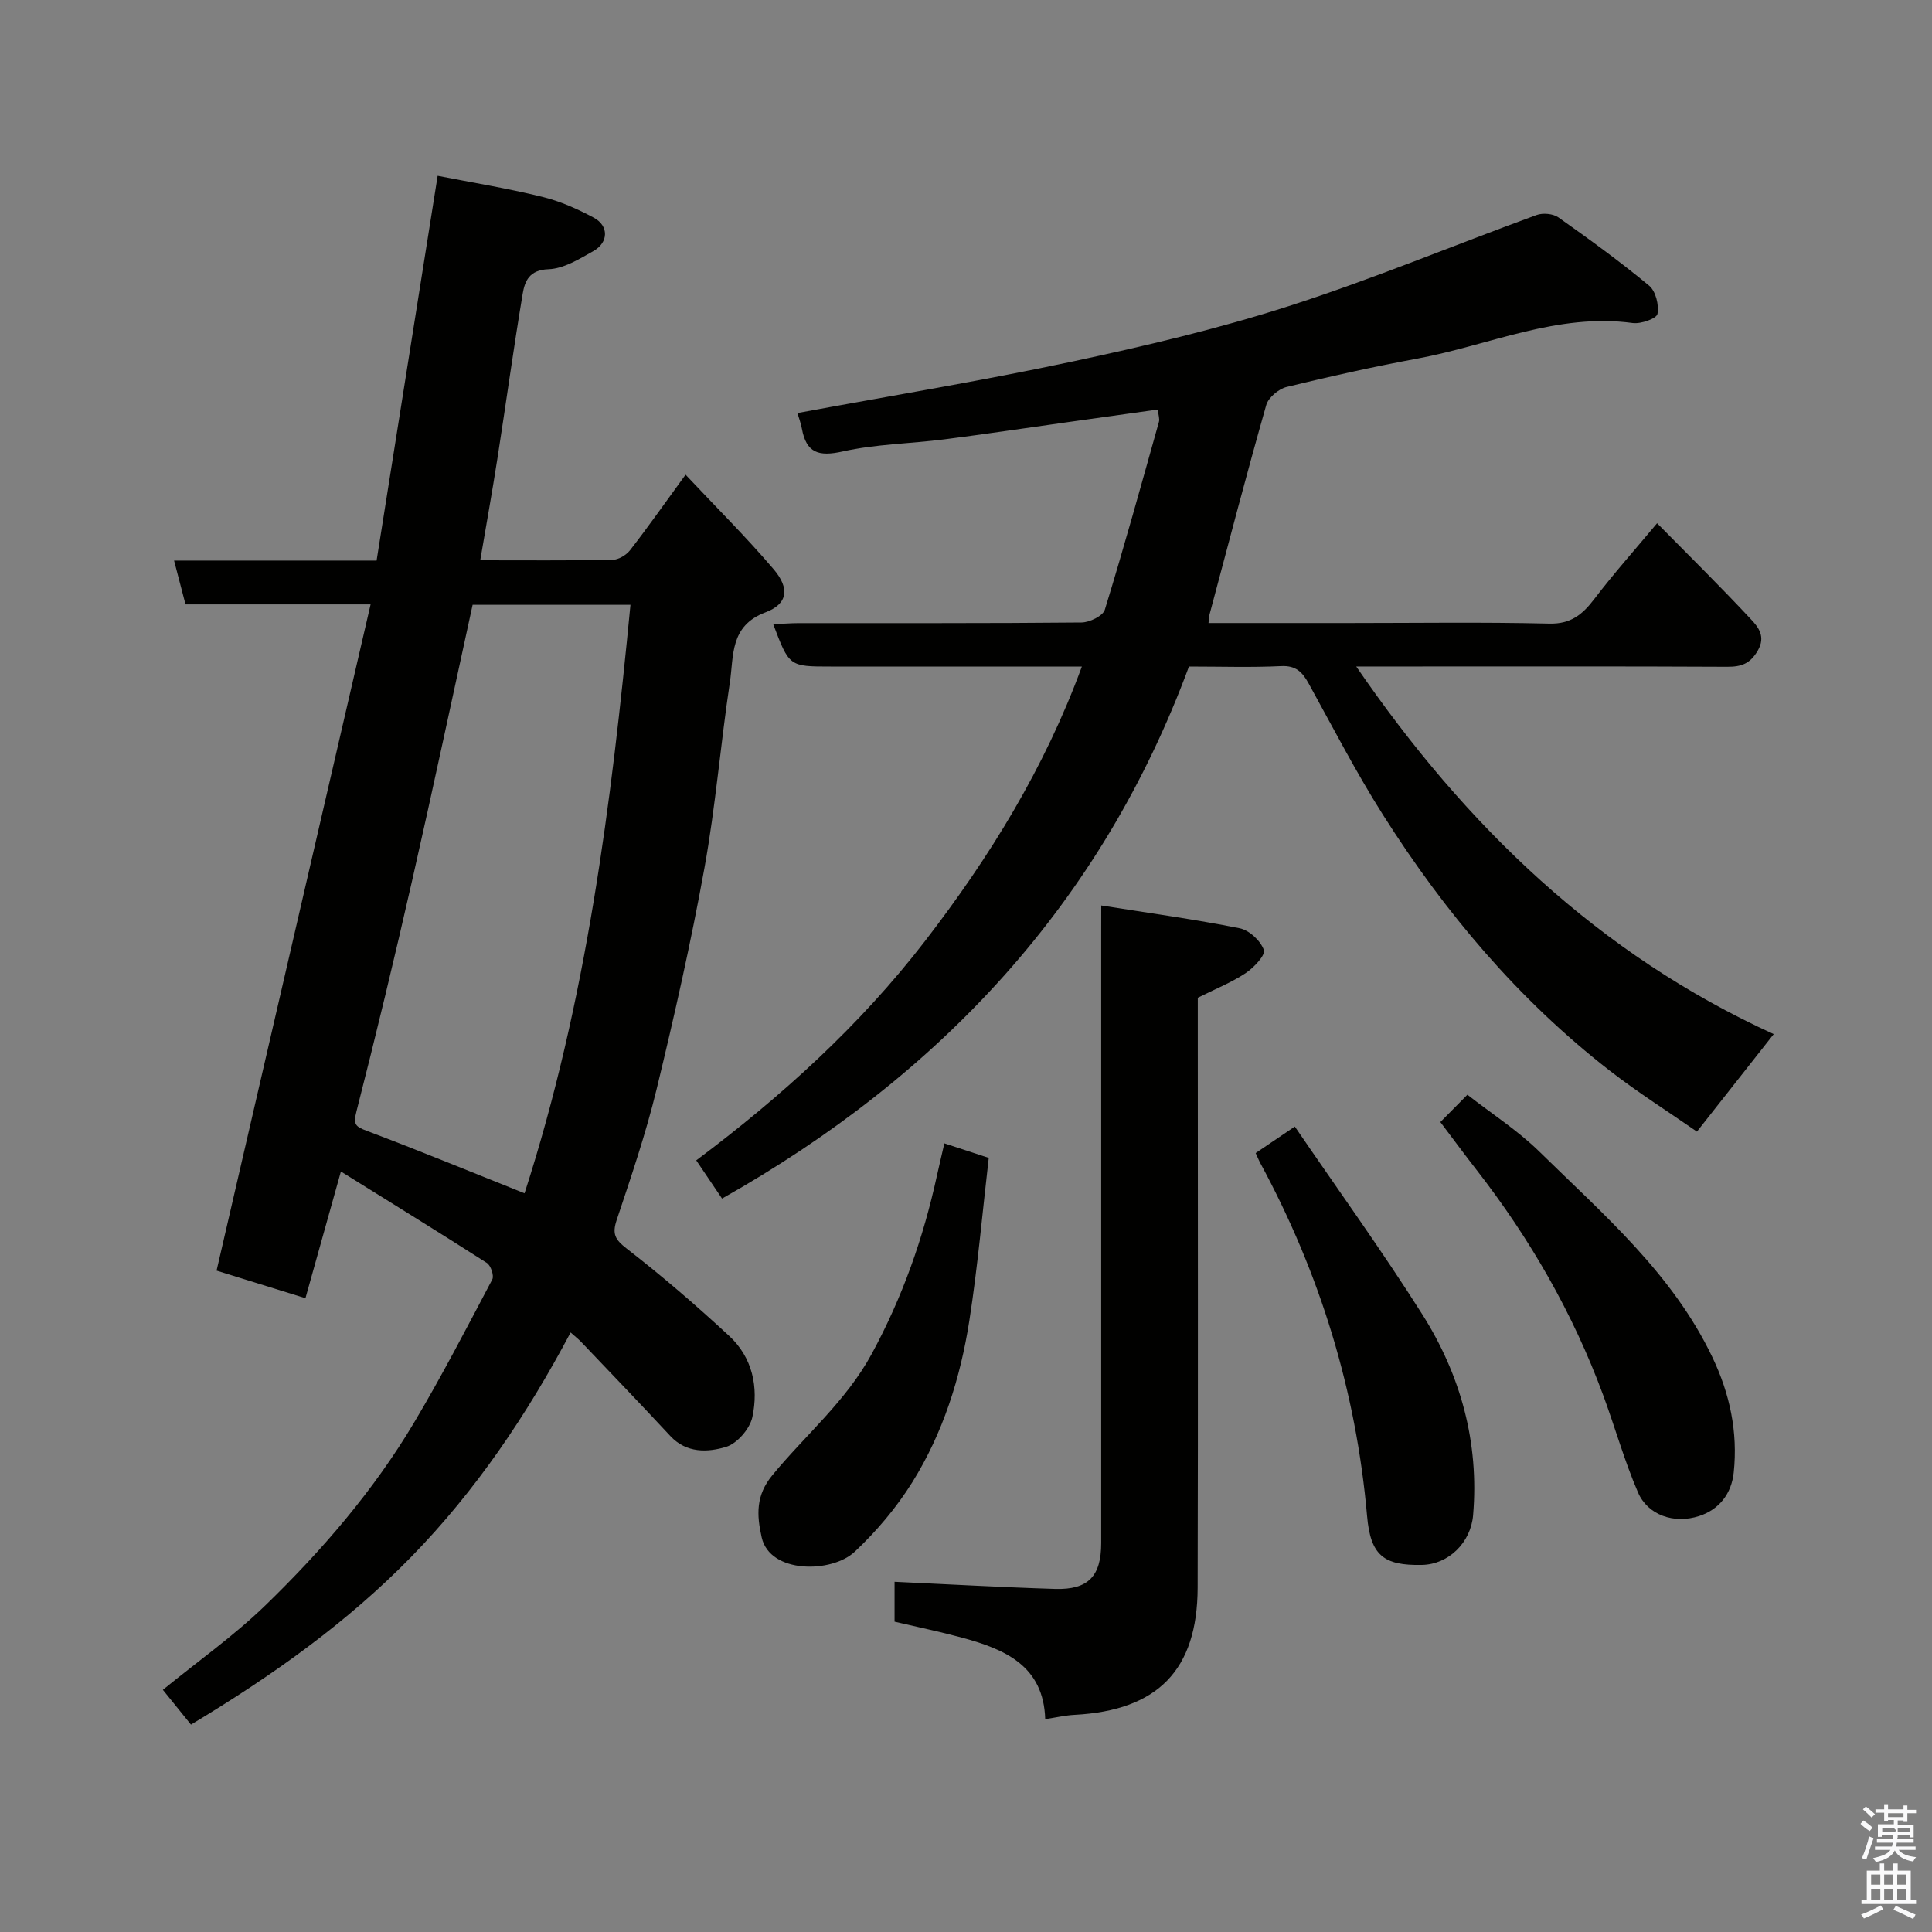 <svg enable-background="new 0 0 400 400" viewBox="0 0 400 400" xmlns="http://www.w3.org/2000/svg"><rect x="0" y="0" width="400" height="400" fill="#808080" stroke="none"/><path d="m385.2 377.6.6-.7c.6.4 1.3.9 1.9 1.5l-.6.7c-.8-.5-1.4-1-1.9-1.5zm.3 7.1c.6-1.4 1.1-2.9 1.5-4.5.3.1.6.3.9.4-.5 1.4-1 2.9-1.5 4.4zm.2-10.1.6-.6c.7.5 1.3 1.1 1.9 1.6l-.7.7c-.6-.6-1.2-1.2-1.8-1.7zm8.4-.8h.8v.9h1.8v.7h-1.8v1.8h-.8v-.3h-1.2v.9h3.3v2.6h-.8v-.4h-2.5c0 .3 0 .6-.1.8h3.4v.7h-3.5c0 .3-.1.6-.1.8h4v.7h-3.5c.7.9 1.9 1.3 3.6 1.5-.2.2-.4.5-.6.9-1.9-.3-3.2-1.1-3.8-2.3-.5 1.1-1.8 2-3.9 2.4-.2-.3-.4-.5-.6-.8 1.9-.4 3.1-.9 3.6-1.7h-3.2v-.7h3.5c.1-.2.1-.5.2-.8h-3.3v-.7h3.4c0-.2 0-.5 0-.8h-2.4v.3h-.8v-2.6h3.3v-.9h-1.2v.3h-.8v-1.8h-1.8v-.7h1.8v-.9h.8v.9h3.2zm-4.4 5.5h2.4c1-.3 0-.6 0-.9h-2.4zm1.2-3.1h3.2v-.8h-3.2zm4.4 2.2h-2.4v.9h2.5v-.9z" fill="#fafafb"/><path d="m389.2 385.8h.9v1.5h1.9v-1.5h.9v1.5h2.7v6h1.1v.9h-11.3v-.9h1.1v-6h2.7zm.2 8.7.5.8c-1.2.6-2.5 1.3-4 1.9-.2-.3-.3-.6-.6-.8 1.6-.6 3-1.3 4.1-1.9zm-2-4.3h1.9v-2.1h-1.9zm0 3.1h1.9v-2.2h-1.9zm2.7-3.1h1.9v-2.1h-1.9zm0 3.1h1.9v-2.2h-1.9zm2.4 1.3c1.4.6 2.7 1.2 4.1 1.8l-.5.9c-1.5-.7-2.8-1.4-4.1-1.9zm2.2-6.5h-1.9v2.1h1.9zm-1.9 5.2h1.9v-2.2h-1.9z" fill="#fafafb"/><g fill="#010100"><path d="m70.58 242.55c-2.62 9.37-4.94 17.63-7.34 26.23-6.57-2.04-12.83-3.98-18.4-5.71 10.65-46.07 21.19-91.69 31.89-137.94-13.39 0-25.8 0-38.32 0-.83-3.17-1.55-5.94-2.37-9.07h41.93c4.16-26.24 8.3-52.31 12.64-79.66 7.1 1.39 14.42 2.58 21.6 4.34 3.73.91 7.37 2.52 10.76 4.35 3.1 1.68 3.03 5.1-.08 6.87-2.93 1.66-6.17 3.67-9.34 3.78-3.99.14-4.9 2.48-5.34 5.11-1.89 11.28-3.44 22.62-5.2 33.92-1.08 6.94-2.33 13.86-3.58 21.23 9.17 0 18.27.08 27.37-.09 1.25-.02 2.86-.98 3.65-2 3.7-4.76 7.17-9.7 11.49-15.63 6.26 6.67 12.53 12.88 18.23 19.57 3.38 3.97 2.95 7.19-1.69 8.93-7.43 2.79-6.54 9.03-7.37 14.5-1.93 12.78-2.96 25.72-5.26 38.42-2.78 15.37-6.23 30.63-9.91 45.82-2.22 9.15-5.27 18.12-8.26 27.06-.98 2.93-.33 4.07 2.11 5.96 7.33 5.67 14.37 11.75 21.18 18.05 4.83 4.47 6.12 10.64 4.8 16.81-.52 2.42-3.16 5.48-5.47 6.17-3.79 1.14-8.18 1.33-11.52-2.26-6.09-6.56-12.3-13.01-18.47-19.49-.56-.59-1.22-1.09-2.17-1.94-9.03 17.03-19.62 32.74-32.96 46.41-13.37 13.7-28.85 24.68-45.64 34.77-1.78-2.21-3.69-4.57-5.82-7.2 7.26-5.92 14.78-11.23 21.31-17.57 11.69-11.35 22.34-23.71 30.71-37.77 5.75-9.66 10.93-19.67 16.18-29.62.41-.77-.3-2.9-1.12-3.42-9.89-6.34-19.88-12.49-30.22-18.93zm38.02 4.51c12.88-39.85 17.96-80.7 21.93-121.84-11.21 0-22.15 0-32.68 0-4.2 19.2-8.21 38.12-12.5 56.99-3.64 16.01-7.48 31.99-11.55 47.9-.7 2.73-.21 3.13 2.17 4.03 10.79 4.07 21.47 8.46 32.63 12.92z"/><path d="m280.8 138c22.76 33.19 50.29 59.61 86.43 76.1-5.42 6.88-10.36 13.15-15.9 20.19-5.73-3.99-12.16-8.05-18.14-12.69-18.88-14.68-34.09-32.74-46.83-52.85-5.58-8.81-10.38-18.11-15.42-27.25-1.3-2.36-2.64-3.74-5.7-3.59-6.14.3-12.31.09-19.08.09-18.06 48.88-51.39 84.61-96.67 110.15-1.8-2.67-3.51-5.2-5.34-7.91 17.65-13.22 33.91-27.95 47.36-45.4 13.27-17.22 24.7-35.64 32.48-56.84-3.67 0-7.09 0-10.51 0-13.83 0-27.66 0-41.49 0-8.59 0-8.59 0-11.9-8.76 1.87-.08 3.6-.23 5.33-.23 19.5-.02 38.99.06 58.49-.13 1.67-.02 4.43-1.35 4.83-2.64 3.97-12.9 7.56-25.92 11.21-38.92.16-.57-.1-1.25-.23-2.53-6.3.88-12.4 1.74-18.5 2.59-8.58 1.2-17.15 2.49-25.75 3.59-7 .89-14.16.97-21 2.5-4.97 1.11-7.53.32-8.45-4.73-.2-1.1-.61-2.16-.92-3.22 19.05-3.53 38.05-6.64 56.85-10.65 15.1-3.22 30.21-6.78 44.9-11.5 17.32-5.57 34.16-12.6 51.27-18.85 1.31-.48 3.43-.29 4.53.49 6.4 4.52 12.75 9.13 18.78 14.13 1.37 1.13 2.08 4.04 1.73 5.86-.19.96-3.43 2.11-5.12 1.88-15.61-2.13-29.71 4.6-44.47 7.34-9.12 1.69-18.19 3.7-27.19 5.9-1.66.41-3.78 2.19-4.22 3.75-4.1 14.39-7.87 28.86-11.73 43.32-.12.45-.12.93-.22 1.8h29.05c13.83 0 27.67-.21 41.49.12 4.48.11 6.88-1.88 9.33-5.09 3.96-5.2 8.32-10.09 13-15.69 6.69 6.78 13.23 13.22 19.48 19.93 1.45 1.55 3.07 3.51 1.37 6.44-1.59 2.74-3.43 3.37-6.36 3.35-21.66-.11-43.32-.06-64.99-.06-3.51.01-7.01.01-11.78.01z"/><path d="m228 187.47c10.04 1.59 19.41 2.87 28.66 4.72 1.99.4 4.34 2.59 5.01 4.5.37 1.06-2.08 3.66-3.78 4.79-2.96 1.96-6.33 3.3-9.9 5.09v5.7c0 38.81.07 77.63-.03 116.44-.05 17.09-8.29 25.42-25.47 26.33-1.93.1-3.85.55-6.09.89-.34-11.09-8.38-14.48-17.25-16.88-4.54-1.23-9.16-2.18-13.94-3.3 0-3.02 0-5.98 0-8.26 11.06.51 22.14 1.14 33.22 1.48 6.88.21 9.56-2.63 9.56-9.49.01-41.81 0-83.62 0-125.44.01-1.83.01-3.64.01-6.57z"/><path d="m298.21 232.31c1.74-1.76 3.49-3.53 5.6-5.66 5.08 3.97 10.47 7.43 14.95 11.83 13.26 13.02 27.53 25.24 35.77 42.52 3.62 7.58 5.3 15.5 4.42 23.86-.46 4.4-3.01 7.67-7.16 9.02-5.23 1.7-10.65-.21-12.66-4.89-2.82-6.54-4.75-13.47-7.22-20.16-6.26-16.96-15.17-32.45-26.27-46.7-2.5-3.2-4.9-6.48-7.43-9.82z"/><path d="m259.97 238.73c2.42-1.64 4.7-3.18 8.11-5.49 8.87 13 18.02 25.66 26.36 38.84 7.97 12.59 11.82 26.54 10.55 41.62-.48 5.71-5.1 10.19-10.59 10.3-7.94.16-10.65-1.97-11.36-10.13-2.27-25.88-9.72-50.15-22.05-72.96-.38-.7-.68-1.44-1.02-2.18z"/><path d="m195.52 236.72c3.13 1.02 5.71 1.87 9.19 3.01-1.31 11.26-2.28 22.54-4.02 33.71-1.84 11.82-5.45 23.25-11.81 33.45-3.27 5.24-7.4 10.13-11.91 14.37-4.75 4.47-17.55 4.61-19.27-2.95-1.06-4.69-1.22-8.71 2.19-12.86 6.86-8.35 15.26-15.33 20.58-25.12 6.37-11.73 10.7-24.02 13.52-36.96.45-2.06.95-4.11 1.53-6.65z"/></g></svg>
